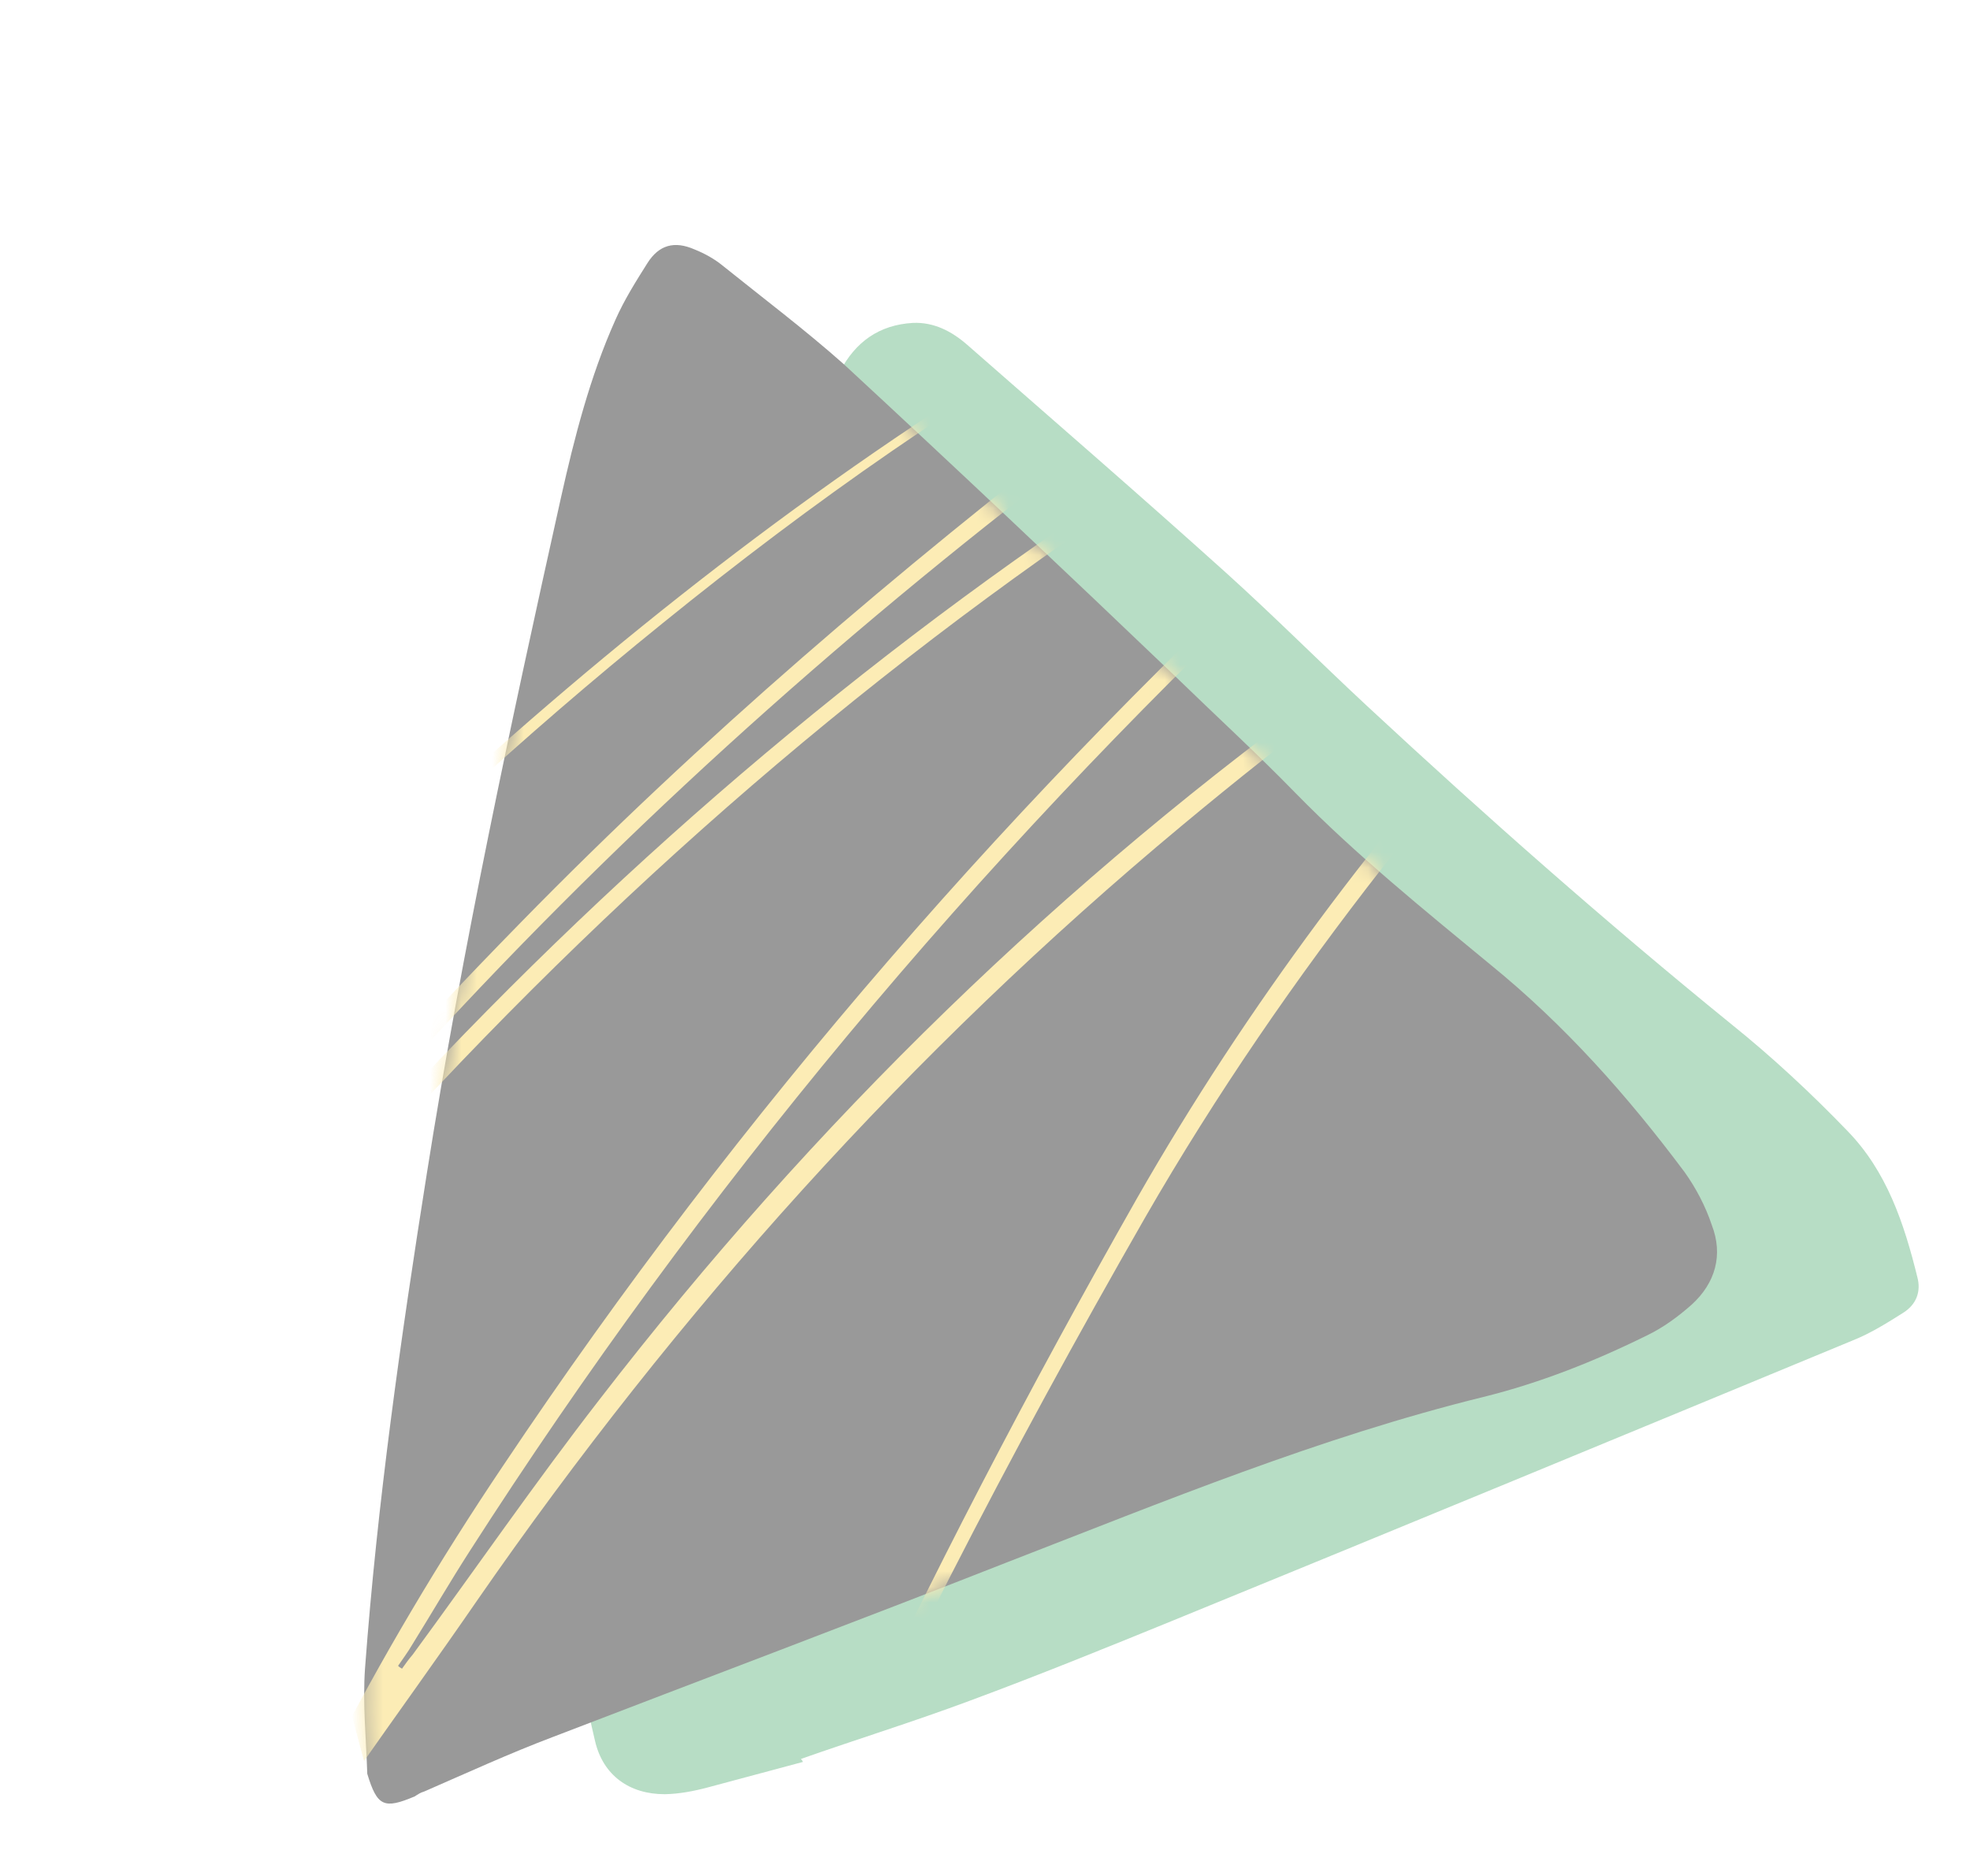 <svg width="126" height="120" viewBox="0 0 126 120" fill="none" xmlns="http://www.w3.org/2000/svg">
<g opacity="0.4" clip-path="url(#clip0_247:18)">
<path d="M51.354 112.706C49.307 113.254 47.26 113.803 45.283 114.333C44.366 114.578 43.429 114.754 42.526 114.77C40.258 114.775 38.572 113.568 38.059 111.369C37.451 108.817 36.984 106.228 36.517 103.639C36.244 102.054 36.54 100.618 37.834 99.517C38.13 99.211 38.389 98.765 38.506 98.357C39.286 92.795 40.635 87.382 41.823 81.938C42.303 79.773 42.782 77.61 42.941 75.381C43.556 68.356 44.099 61.349 44.624 54.273C44.98 49.956 45.996 45.839 47.613 41.711C48.516 39.434 49.009 37.04 49.432 34.665C49.972 31.881 50.692 29.201 52.249 26.823C52.837 25.912 53.227 24.827 53.707 23.794C54.704 21.868 56.228 20.781 58.388 20.655C59.734 20.596 60.878 21.194 61.867 22.06C67.402 26.91 72.92 31.688 78.404 36.627C81.497 39.417 84.397 42.334 87.419 45.143C94.975 52.165 102.705 58.99 110.731 65.51C113.334 67.601 115.853 69.942 118.159 72.34C120.664 74.91 121.78 78.23 122.633 81.696C122.878 82.61 122.573 83.445 121.73 83.973C120.695 84.627 119.66 85.281 118.498 85.744C104.061 91.723 89.554 97.721 75.098 103.63C70.802 105.384 66.436 107.157 62.031 108.79C58.455 110.125 54.822 111.249 51.227 112.514C51.335 112.636 51.354 112.706 51.354 112.706ZM46.559 98.762C47.495 98.587 48.168 98.557 48.803 98.387C51.184 97.673 53.655 97.011 56.017 96.228C62.982 93.985 69.908 91.601 76.524 88.622C80.43 86.822 84.297 84.881 88.33 83.273C92.697 81.499 97.228 80.059 101.722 78.478C102.339 78.237 102.955 77.996 103.694 77.648C103.299 77.301 103.171 77.109 102.974 76.936C94.237 70.306 85.952 63.102 77.686 55.969C75.925 54.48 73.92 53.208 72.107 51.809C69.65 49.98 67.174 48.08 64.698 46.18C64.411 45.955 64.086 45.59 63.851 45.276C62.801 43.899 62.476 42.403 63.266 40.834C64.056 39.265 65.392 38.606 67.129 38.593C67.5 38.569 67.802 38.563 68.475 38.534C65.452 35.725 62.576 33.178 59.596 30.811C58.429 32.103 57.992 33.577 57.715 35.084C57.095 38.417 56.635 41.782 55.196 44.881C53.846 48.032 53.047 51.262 52.747 54.66C52.372 58.907 52.138 63.116 51.763 67.363C51.322 71.929 51.131 76.579 50.37 81.08C49.477 86.22 48.156 91.172 47.014 96.228C46.779 97.044 46.685 97.823 46.559 98.762Z" fill="#4CA96D"/>
<path d="M23.49 113.463C23.419 111.22 23.188 108.945 23.347 106.716C24.134 96.101 25.632 85.598 27.29 75.127C29.591 60.563 32.693 46.162 35.883 31.812C36.743 27.963 37.744 24.076 39.353 20.479C39.917 19.197 40.66 18.017 41.404 16.838C42.147 15.659 43.135 15.394 44.42 15.954C45.098 16.225 45.724 16.585 46.209 16.983C48.812 19.075 51.467 21.078 53.948 23.278C61.089 29.883 68.179 36.578 75.198 43.292C77.754 45.773 80.362 48.165 82.867 50.736C86.722 54.678 91.067 58.189 95.342 61.718C100.082 65.574 104.088 70.079 107.747 74.979C108.472 75.991 109.093 77.182 109.484 78.359C110.224 80.271 109.721 82.065 108.201 83.452C107.345 84.209 106.399 84.915 105.326 85.429C101.986 87.078 98.499 88.464 94.88 89.358C84.376 91.947 74.499 96.025 64.425 99.931C54.774 103.723 45.014 107.394 35.344 111.116C32.596 112.154 29.834 113.422 27.124 114.601C26.912 114.657 26.719 114.784 26.526 114.911C24.555 115.741 24.126 115.554 23.49 113.463Z" fill="black"/>
<mask id="mask0_247:18" style="mask-type:alpha" maskUnits="userSpaceOnUse" x="23" y="15" width="87" height="101">
<path d="M23.49 113.463C23.419 111.22 23.188 108.945 23.347 106.716C24.134 96.101 25.632 85.598 27.29 75.127C29.591 60.563 32.693 46.162 35.883 31.812C36.743 27.963 37.744 24.076 39.353 20.479C39.917 19.197 40.66 18.017 41.404 16.838C42.147 15.659 43.135 15.394 44.42 15.954C45.098 16.225 45.724 16.585 46.209 16.983C48.812 19.075 51.467 21.078 53.948 23.278C61.089 29.883 68.179 36.578 75.198 43.292C77.754 45.773 80.362 48.165 82.867 50.736C86.722 54.678 91.067 58.189 95.342 61.718C100.082 65.574 104.088 70.079 107.747 74.979C108.472 75.991 109.093 77.182 109.484 78.359C110.224 80.271 109.721 82.065 108.201 83.452C107.345 84.209 106.399 84.915 105.326 85.429C101.986 87.078 98.499 88.464 94.88 89.358C84.376 91.947 74.499 96.025 64.425 99.931C54.774 103.723 45.014 107.394 35.344 111.116C32.596 112.154 29.834 113.422 27.124 114.601C26.912 114.657 26.719 114.784 26.526 114.911C24.555 115.741 24.126 115.554 23.49 113.463Z" fill="black"/>
</mask>
<g mask="url(#mask0_247:18)">
<path d="M45.285 140.191C44.666 139.201 44.673 138.094 44.893 137.03C45.28 135.268 45.654 133.459 46.195 131.706C48.216 125.485 50.856 119.501 53.616 113.586C59.443 101.018 65.855 88.747 72.719 76.656C79.769 64.314 88.267 53.041 97.843 42.586C100.03 40.191 102.158 37.761 104.298 35.378C104.763 34.852 105.182 34.337 105.464 33.508C104.553 33.501 103.859 33.737 103.189 34.067C101.181 35.058 99.113 36.014 97.156 37.192C89.475 41.712 82.436 47.116 75.578 52.823C58.231 67.271 43.331 83.877 30.509 102.389C27.963 106.087 25.345 109.703 22.787 113.353C22.428 113.902 22.01 114.416 21.592 114.93C21.325 115.253 20.951 115.554 20.486 115.327C19.949 115.018 20.119 114.521 20.301 114.07C20.518 113.559 20.747 113.096 21.024 112.62C24.377 106.093 28.102 99.818 32.184 93.749C47.333 71.095 65.143 50.644 85.269 32.236C88.349 29.4 91.416 26.518 94.471 23.589C95.473 22.616 96.391 21.516 97.274 20.476C97.576 20.093 97.805 19.63 98.138 18.988C97.535 18.998 97.155 18.899 96.837 19.035C95.071 19.608 93.233 20.101 91.564 20.85C83.997 24.284 76.977 28.628 70.138 33.274C51.182 46.244 34.394 61.647 19.4 79.032C17.052 81.772 14.717 84.559 12.323 87.311C11.741 87.969 11.113 88.64 10.472 89.264C10.274 89.468 10.041 89.732 9.771 89.854C9.5 89.977 9.029 90.103 8.944 89.975C8.775 89.719 8.674 89.344 8.753 89.072C8.841 88.647 9.095 88.277 9.303 87.92C10.818 85.654 12.273 83.354 13.907 81.157C19.772 73.254 26.428 66.043 33.288 59.029C44.866 47.182 57.408 36.484 70.517 26.389C73.65 23.941 76.782 21.494 79.903 18.999C80.978 18.108 81.981 17.136 82.983 16.164C83.345 15.815 83.621 15.339 84.108 14.706C83.103 14.724 82.418 14.807 81.723 15.044C78.581 16.137 75.586 17.593 72.676 19.177C61.929 25.072 51.944 32.119 42.397 39.853C33.469 47.07 25.034 54.808 17.152 63.101C15.848 64.456 14.723 65.913 13.55 67.383C13.331 67.693 12.897 67.96 13.142 68.498C13.167 68.591 12.875 68.82 12.724 69.012C12.532 68.862 12.234 68.691 12.243 68.537C12.249 68.184 12.363 67.852 12.536 67.555C13.148 66.636 13.761 65.718 14.459 64.928C17.642 61.161 21.128 57.764 24.72 54.39C36.778 43.017 49.657 32.631 63.754 23.778C68.384 20.88 73.097 18.109 78.056 15.876C79.36 15.275 80.737 14.755 82.066 14.248C82.619 14.05 83.304 13.967 83.907 13.956C84.664 13.954 85.064 14.501 84.755 15.236C84.538 15.747 84.262 16.223 83.913 16.618C82.923 17.637 81.899 18.715 80.777 19.619C75.868 23.548 70.947 27.429 66.025 31.311C50.639 43.273 36.302 56.513 23.326 71.246C19.291 75.795 15.447 80.494 11.987 85.492C11.779 85.849 11.512 86.172 11.437 86.644C11.751 86.309 12.018 85.986 12.332 85.65C16.738 80.6 21.013 75.434 25.551 70.5C40.296 54.638 56.682 40.75 74.925 29.077C80.01 25.805 85.251 22.742 90.75 20.264C92.595 19.418 94.503 18.806 96.444 18.135C96.856 17.974 97.353 17.942 97.827 18.015C98.657 18.095 99.115 18.675 98.867 19.445C98.698 19.943 98.433 20.466 98.085 20.861C97.132 22.021 96.133 23.194 95.061 24.285C90.841 28.33 86.607 32.329 82.327 36.341C62.327 55.218 44.844 76.135 30.022 99.253C28.774 101.196 27.599 103.219 26.363 105.209C26.087 105.685 25.751 106.127 25.462 106.556C25.534 106.637 25.593 106.671 25.713 106.74C25.933 106.43 26.153 106.12 26.385 105.856C30.383 100.413 34.202 94.867 38.331 89.539C52.018 71.8 67.917 56.283 86.185 43.197C90.679 39.983 95.245 36.849 100.236 34.356C101.574 33.696 102.963 33.223 104.327 32.657C104.55 32.547 104.798 32.531 104.999 32.527C106.181 32.411 106.724 33.12 106.256 34.2C105.935 34.889 105.461 35.569 105.009 36.143C103.789 37.625 102.557 39.061 101.265 40.463C96.869 45.359 92.532 50.291 88.459 55.453C82.89 62.573 77.763 70.028 73.247 77.872C64.572 93.011 56.542 108.48 49.561 124.472C48.121 127.772 46.98 131.244 45.814 134.622C45.192 136.447 44.817 138.256 45.285 140.191Z" fill="#F7D046"/>
</g>
</g>
<defs>
<clipPath id="clip0_247:18">
<rect width="104" height="96" fill="white" transform="translate(0.348 27.094) rotate(-15)"/>
</clipPath>
</defs>
</svg>
